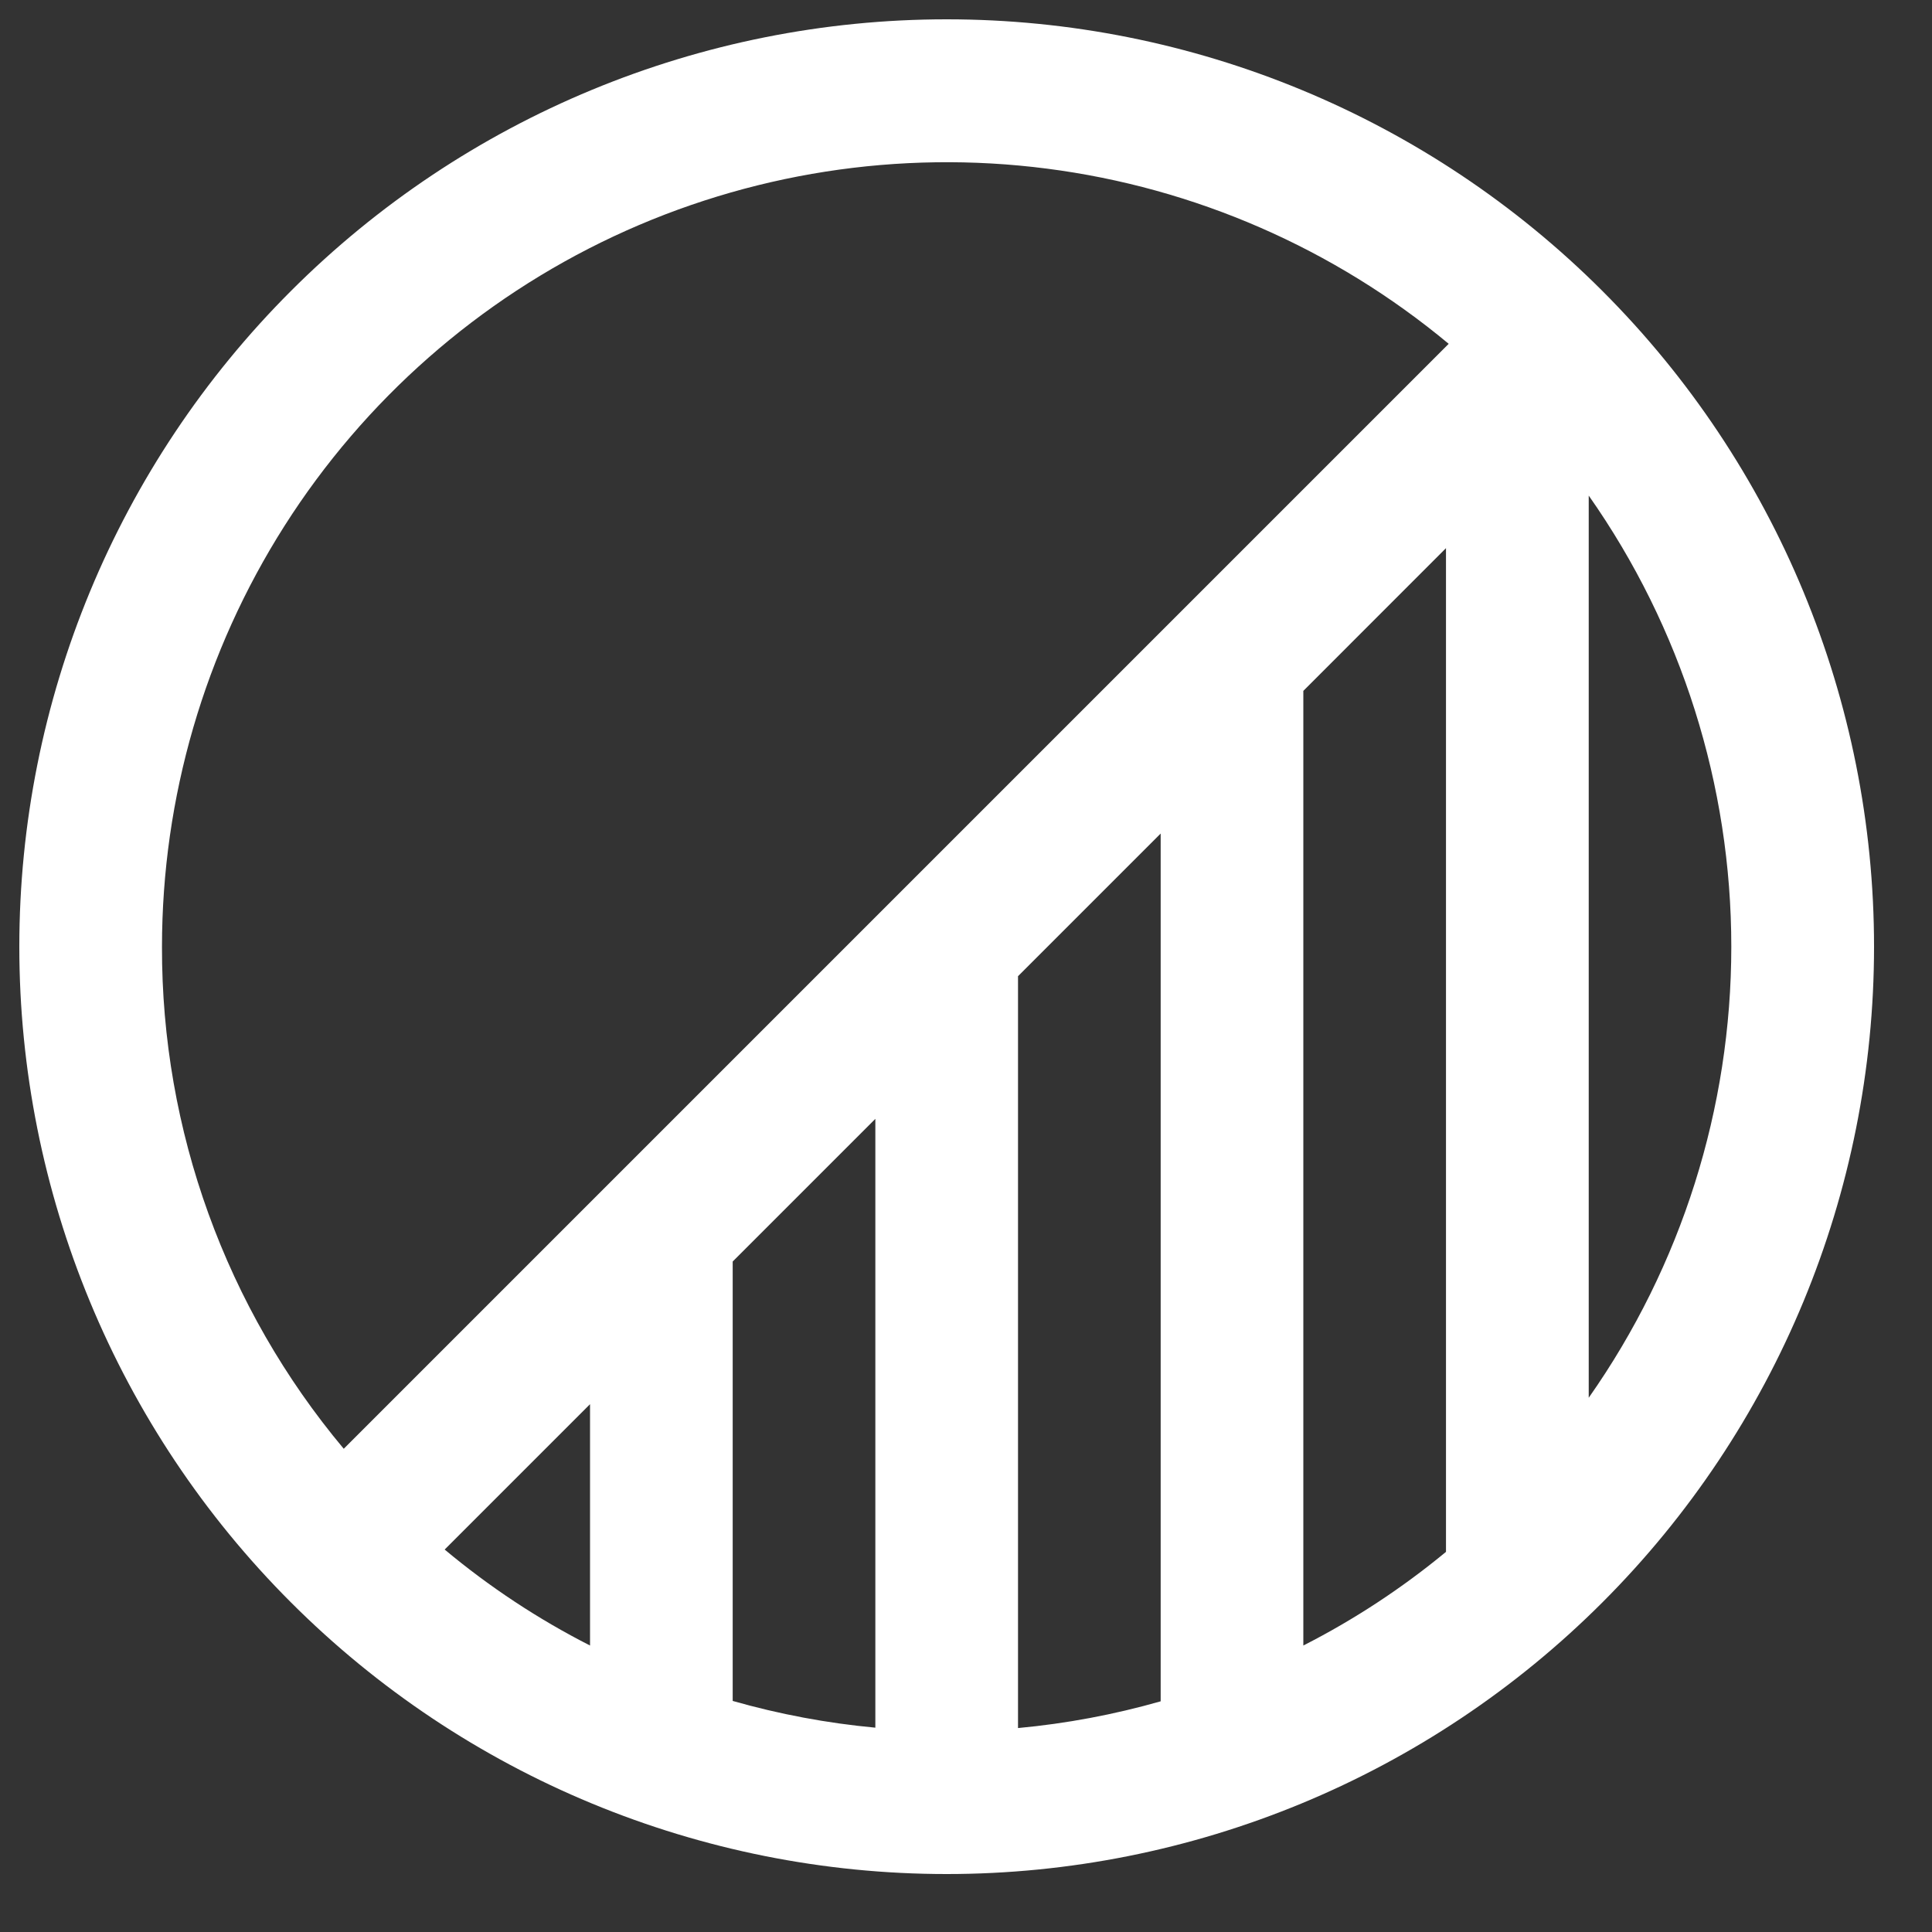 <svg width="25" height="25" viewBox="0 0 25 25" fill="none" xmlns="http://www.w3.org/2000/svg">
<rect x="0" y="0" width="25" height="25" fill="#333333" stroke="none"/>
<path d="M20.735 3.765C18.485 1.514 15.432 0.25 12.25 0.25C9.067 0.25 6.015 1.514 3.765 3.765C1.514 6.015 0.25 9.067 0.25 12.25C0.25 15.432 1.514 18.485 3.765 20.735C6.015 22.986 9.067 24.25 12.25 24.25C15.432 24.25 18.485 22.986 20.735 20.735C22.986 18.485 24.25 15.432 24.25 12.25C24.25 9.067 22.986 6.015 20.735 3.765ZM18.711 20.081C18.142 20.551 17.523 20.958 16.865 21.293V8.94L18.711 7.093V20.081ZM9.481 16.324L11.327 14.478V22.356C10.702 22.298 10.084 22.182 9.481 22.01V16.324ZM7.635 21.293C6.963 20.951 6.332 20.534 5.754 20.051L7.635 18.17V21.293ZM13.173 12.632L15.019 10.786V22.015C14.416 22.187 13.798 22.303 13.173 22.361V12.632ZM2.096 12.25C2.097 10.321 2.647 8.432 3.682 6.804C4.717 5.176 6.195 3.877 7.942 3.058C9.689 2.24 11.633 1.936 13.546 2.182C15.46 2.428 17.263 3.215 18.746 4.449L4.448 18.747C2.923 16.926 2.09 14.625 2.096 12.25ZM20.558 18.087V6.413C21.759 8.122 22.403 10.161 22.403 12.25C22.403 14.339 21.759 16.378 20.558 18.087Z" fill="white"/>
</svg>
